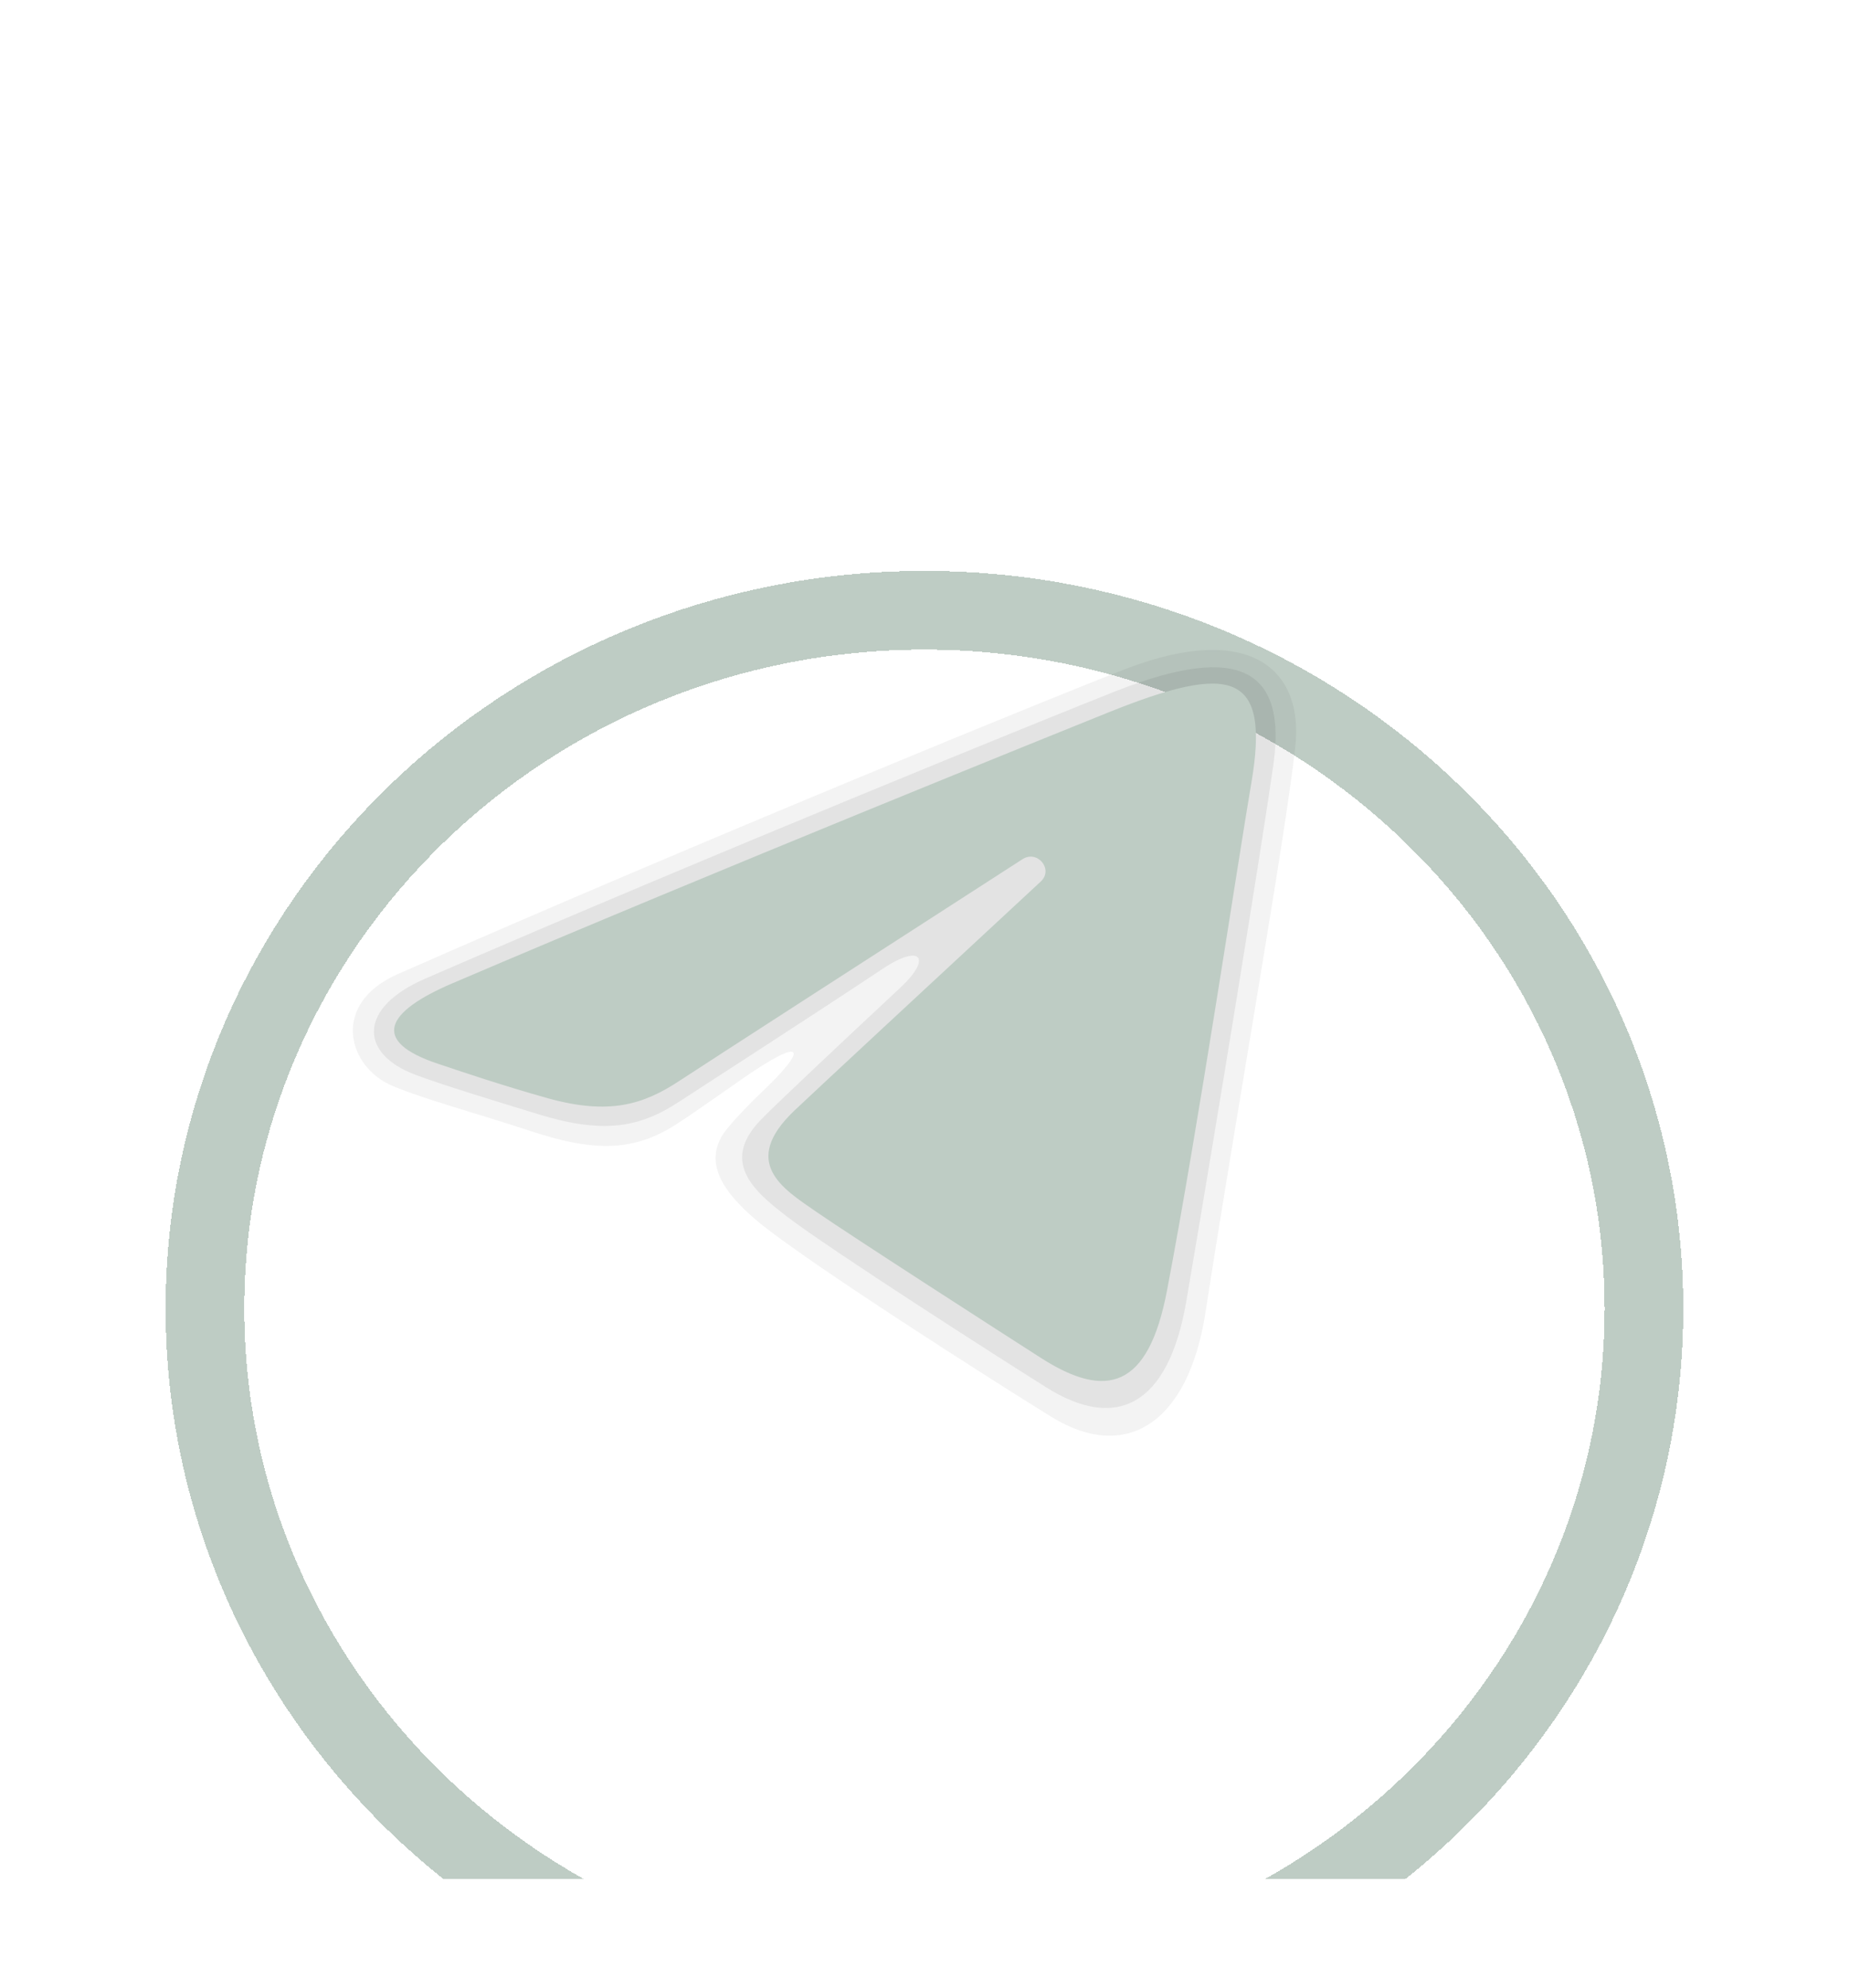 <svg width="40" height="43" viewBox="0 0 47 45" fill="none" xmlns="http://www.w3.org/2000/svg">
<g clip-path="url(#clip0_33_2)">
<g filter="url(#filter0_dd_33_2)">
<path d="M41.787 22.5C41.787 32.276 33.626 40.25 23.499 40.25C13.372 40.25 5.21 32.276 5.21 22.5C5.21 12.724 13.372 4.75 23.499 4.75C33.626 4.75 41.787 12.724 41.787 22.5Z" stroke="#BECCC4" stroke-width="2" shape-rendering="crispEdges"/>
</g>
<path opacity="0.05" d="M10.111 21.999C17.976 18.535 27.214 14.777 28.636 14.233C31.773 13.034 33.14 14.259 32.926 16.214C32.663 18.609 31.415 25.58 30.647 30.574C30.198 33.496 28.57 34.391 26.733 33.258C25.339 32.398 20.548 29.348 19.287 28.306C18.428 27.595 17.829 26.798 18.438 25.987C18.617 25.749 19.073 25.271 19.327 25.033C20.599 23.835 20.427 23.577 18.889 24.647C18.706 24.774 17.643 25.523 17.206 25.807C16.135 26.5 15.151 26.538 13.481 25.987C12.116 25.536 10.804 25.188 9.976 24.84C8.834 24.359 8.396 22.755 10.111 21.999Z" fill="black"/>
<path opacity="0.07" d="M10.803 22.117C18.106 18.943 27.086 15.307 28.4 14.792C31.548 13.556 32.706 14.289 32.368 16.677C32.053 18.888 30.937 25.728 30.155 30.313C29.694 33.012 28.348 33.607 26.595 32.504C25.496 31.816 21.075 28.985 20.003 28.161C19.173 27.524 18.314 26.789 19.318 25.725C19.654 25.37 21.507 23.631 22.893 22.337C23.697 21.586 23.41 21.216 22.441 21.861C20.663 23.045 17.756 24.919 17.237 25.259C16.248 25.906 15.319 26.062 13.703 25.567C12.429 25.177 11.198 24.8 10.557 24.557C9.124 24.017 9.105 22.854 10.803 22.117Z" fill="black"/>
<path d="M11.495 22.235C18.236 19.352 26.959 15.837 28.164 15.351C31.322 14.078 32.291 14.321 31.808 17.141C31.461 19.168 30.46 25.878 29.662 30.054C29.188 32.531 28.125 32.825 26.455 31.753C25.651 31.238 21.596 28.63 20.715 28.018C19.912 27.46 18.804 26.789 20.194 25.467C20.688 24.997 23.93 21.987 26.456 19.645C26.787 19.338 26.371 18.832 25.989 19.079C22.584 21.274 17.864 24.32 17.264 24.716C16.356 25.315 15.484 25.59 13.92 25.153C12.738 24.823 11.583 24.429 11.134 24.279C9.403 23.702 9.813 22.954 11.495 22.235Z" fill="#BECCC4"/>
</g>
<defs>
<filter id="filter0_dd_33_2" x="0.21" y="3.75" width="46.577" height="45.5" filterUnits="userSpaceOnUse" color-interpolation-filters="sRGB">
<feFlood flood-opacity="0" result="BackgroundImageFix"/>
<feColorMatrix in="SourceAlpha" type="matrix" values="0 0 0 0 0 0 0 0 0 0 0 0 0 0 0 0 0 0 127 0" result="hardAlpha"/>
<feOffset dy="4"/>
<feGaussianBlur stdDeviation="2"/>
<feComposite in2="hardAlpha" operator="out"/>
<feColorMatrix type="matrix" values="0 0 0 0 0 0 0 0 0 0 0 0 0 0 0 0 0 0 0.25 0"/>
<feBlend mode="normal" in2="BackgroundImageFix" result="effect1_dropShadow_33_2"/>
<feColorMatrix in="SourceAlpha" type="matrix" values="0 0 0 0 0 0 0 0 0 0 0 0 0 0 0 0 0 0 127 0" result="hardAlpha"/>
<feOffset dy="4"/>
<feGaussianBlur stdDeviation="2"/>
<feComposite in2="hardAlpha" operator="out"/>
<feColorMatrix type="matrix" values="0 0 0 0 0 0 0 0 0 0 0 0 0 0 0 0 0 0 0.25 0"/>
<feBlend mode="normal" in2="effect1_dropShadow_33_2" result="effect2_dropShadow_33_2"/>
<feBlend mode="normal" in="SourceGraphic" in2="effect2_dropShadow_33_2" result="shape"/>
</filter>
<clipPath id="clip0_33_2">
<rect width="46.293" height="45" fill="white" transform="translate(0.352)"/>
</clipPath>
</defs>
</svg>
